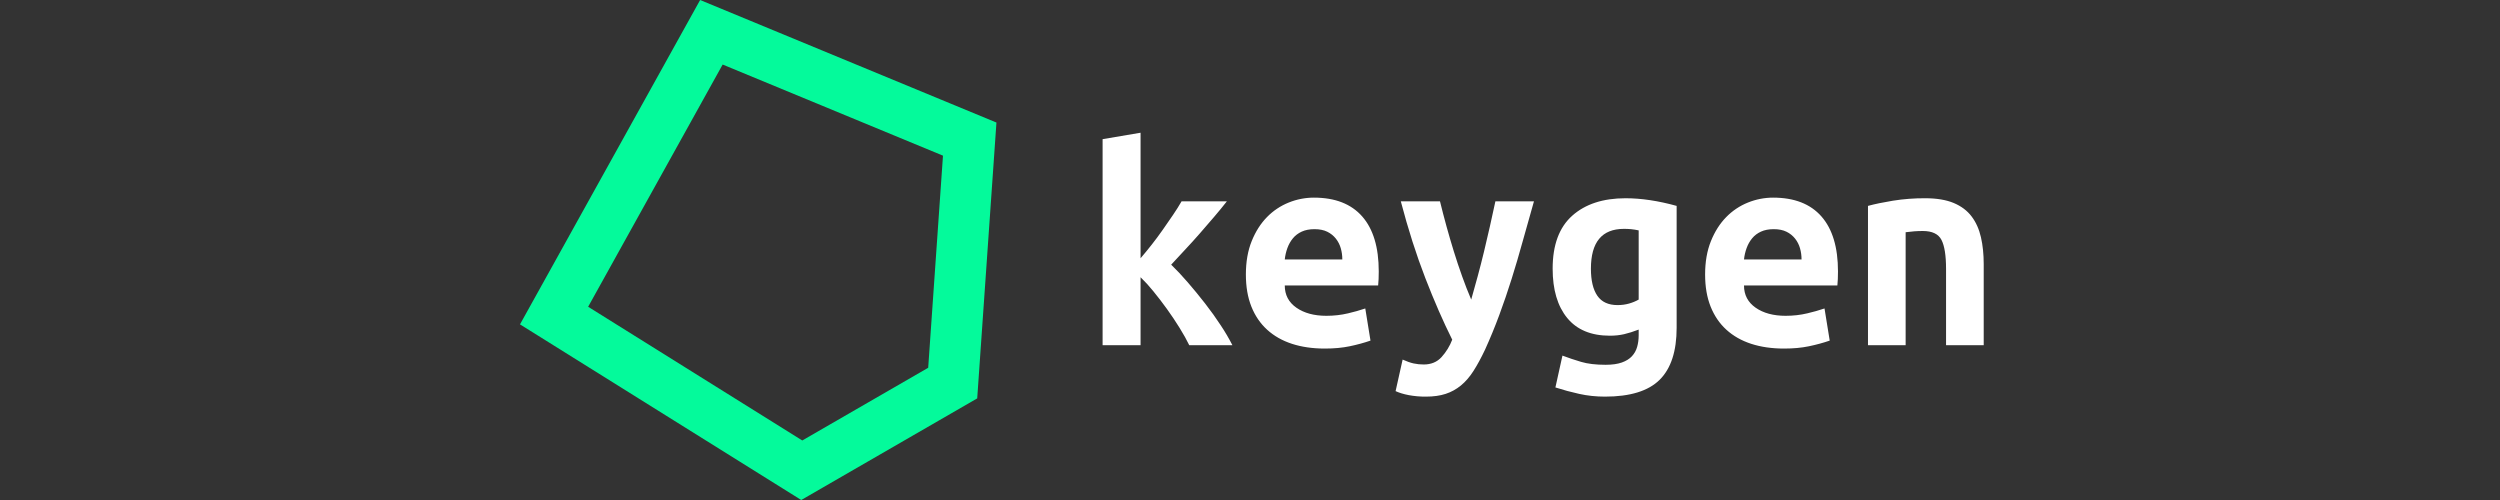 <svg width="500" height="100" viewBox="0 0 500 100" fill="none" xmlns="http://www.w3.org/2000/svg">
<rect x="0" y="0" width="500" height="100" fill="#333333" stroke="none"/>
<path d="M140.026 0L199.289 24.509L195.443 79.677L160.247 100L104 64.874L140.027 0H140.026ZM117.629 61.353L160.453 88.096L185.639 73.553L188.597 31.132L144.531 12.908L117.629 61.353Z" fill="#04FA9B"/>
<path fill-rule="evenodd" clip-rule="evenodd" d="M228.113 51.65C228.877 50.757 229.622 49.849 230.348 48.925C231.103 47.966 231.838 46.976 232.552 45.955C233.266 44.935 233.95 43.945 234.603 42.986C235.256 42.026 235.828 41.118 236.318 40.261H245.38C244.564 41.299 243.727 42.319 242.869 43.322C241.931 44.425 240.961 45.547 239.961 46.69C238.981 47.811 237.981 48.913 236.961 49.997C235.961 51.058 235.052 52.038 234.236 52.936C235.256 53.915 236.359 55.089 237.542 56.456C238.726 57.824 239.89 59.242 241.033 60.712C242.176 62.181 243.227 63.651 244.186 65.121C245.024 66.383 245.791 67.691 246.482 69.039H237.849C237.359 68.019 236.716 66.866 235.92 65.58C235.124 64.294 234.277 63.029 233.379 61.783C232.507 60.572 231.598 59.388 230.654 58.232C229.866 57.252 229.017 56.321 228.113 55.446V69.039H220.52V27.831L228.113 26.545V51.65V51.65ZM249.176 54.895C249.176 52.364 249.564 50.139 250.34 48.221C251.115 46.302 252.136 44.7 253.401 43.414C254.631 42.152 256.112 41.161 257.749 40.506C259.344 39.86 261.048 39.527 262.769 39.526C267.015 39.526 270.24 40.781 272.444 43.292C274.648 45.802 275.75 49.466 275.75 54.283C275.75 54.773 275.74 55.283 275.72 55.813C275.699 56.344 275.669 56.773 275.628 57.099H256.953C256.953 58.977 257.728 60.457 259.279 61.539C260.831 62.62 262.831 63.161 265.28 63.161C266.79 63.161 268.229 62.998 269.597 62.671C270.765 62.402 271.92 62.075 273.056 61.692L274.097 68.121C272.791 68.57 271.403 68.948 269.933 69.254C268.464 69.56 266.811 69.713 264.974 69.713C262.525 69.713 260.33 69.397 258.391 68.764C256.453 68.131 254.799 67.192 253.432 65.947C252.064 64.702 251.013 63.161 250.278 61.324C249.544 59.487 249.176 57.344 249.176 54.895V54.895ZM268.464 51.895C268.464 51.119 268.362 50.374 268.158 49.66C267.961 48.959 267.628 48.304 267.178 47.731C266.717 47.15 266.131 46.679 265.464 46.353C264.77 46.006 263.912 45.833 262.892 45.833C261.912 45.833 261.065 45.996 260.351 46.323C259.637 46.649 259.045 47.098 258.575 47.67C258.106 48.241 257.738 48.894 257.473 49.629C257.208 50.361 257.034 51.121 256.953 51.895H268.464V51.895ZM306.794 40.261C306.034 42.9 305.289 45.543 304.559 48.19C303.845 50.782 303.1 53.313 302.325 55.783C301.559 58.222 300.732 60.642 299.845 63.039C298.979 65.378 298.029 67.686 296.997 69.958C296.222 71.591 295.456 72.999 294.701 74.183C293.946 75.367 293.109 76.336 292.191 77.091C291.272 77.846 290.252 78.408 289.129 78.775C288.007 79.142 286.69 79.326 285.18 79.326C284.02 79.336 282.861 79.233 281.72 79.02C280.679 78.816 279.812 78.55 279.118 78.224L280.526 71.917C281.343 72.285 282.067 72.54 282.7 72.683C283.374 72.83 284.062 72.902 284.751 72.897C286.221 72.897 287.405 72.407 288.303 71.427C289.226 70.406 289.953 69.223 290.446 67.937C288.65 64.345 286.854 60.232 285.057 55.599C283.261 50.966 281.629 45.853 280.159 40.261H287.997C288.816 43.614 289.735 46.943 290.752 50.242C291.276 51.937 291.838 53.622 292.436 55.293C292.991 56.852 293.593 58.394 294.242 59.916C294.65 58.487 295.079 56.946 295.528 55.293C295.977 53.64 296.406 51.966 296.814 50.272C297.615 46.946 298.37 43.608 299.079 40.261H306.794V40.261ZM318.183 53.732C318.183 56.099 318.612 57.906 319.469 59.151C320.326 60.396 321.673 61.018 323.51 61.018C324.327 61.018 325.092 60.916 325.807 60.712C326.521 60.508 327.164 60.242 327.735 59.916V46.078C327.23 45.966 326.719 45.884 326.205 45.833C325.736 45.791 325.266 45.771 324.796 45.772C320.388 45.772 318.183 48.425 318.183 53.732V53.732ZM335.328 65.549C335.328 70.244 334.195 73.713 331.93 75.958C329.664 78.204 326.021 79.326 321 79.326C319.204 79.326 317.479 79.142 315.826 78.775C314.225 78.422 312.641 77.993 311.081 77.489L312.489 71.121C313.673 71.57 314.918 71.989 316.224 72.376C317.53 72.764 319.163 72.958 321.122 72.958C322.429 72.958 323.51 72.805 324.368 72.499C325.225 72.193 325.898 71.774 326.388 71.244C326.878 70.713 327.235 70.072 327.429 69.376C327.633 68.662 327.735 67.896 327.735 67.08V65.917C326.674 66.325 325.704 66.631 324.827 66.835C323.949 67.039 323 67.141 321.98 67.141C318.224 67.141 315.377 65.957 313.438 63.59C311.499 61.222 310.529 57.936 310.529 53.732C310.529 48.996 311.836 45.465 314.448 43.139C317.061 40.812 320.612 39.649 325.102 39.649C328.246 39.649 331.654 40.159 335.328 41.179V65.549V65.549ZM341.022 54.895C341.022 52.364 341.41 50.139 342.186 48.221C342.961 46.302 343.982 44.7 345.247 43.414C346.478 42.152 347.958 41.161 349.595 40.506C351.19 39.86 352.895 39.527 354.616 39.526C358.861 39.526 362.086 40.781 364.29 43.292C366.494 45.802 367.597 49.466 367.597 54.283C367.597 54.773 367.586 55.283 367.566 55.813C367.545 56.344 367.515 56.773 367.474 57.099H348.799C348.799 58.977 349.574 60.457 351.125 61.539C352.677 62.62 354.677 63.161 357.126 63.161C358.636 63.161 360.075 62.998 361.443 62.671C362.611 62.402 363.766 62.075 364.902 61.692L365.943 68.121C364.637 68.57 363.249 68.948 361.78 69.254C360.31 69.56 358.657 69.713 356.82 69.713C354.371 69.713 352.177 69.397 350.238 68.764C348.299 68.131 346.645 67.192 345.278 65.947C343.91 64.702 342.859 63.161 342.125 61.324C341.39 59.487 341.022 57.344 341.022 54.895V54.895ZM360.31 51.895C360.31 51.119 360.208 50.374 360.004 49.66C359.807 48.959 359.474 48.304 359.024 47.731C358.563 47.15 357.977 46.679 357.31 46.353C356.616 46.006 355.759 45.833 354.738 45.833C353.758 45.833 352.911 45.996 352.197 46.323C351.483 46.649 350.891 47.098 350.421 47.67C349.952 48.241 349.584 48.894 349.319 49.629C349.055 50.361 348.88 51.121 348.799 51.895H360.31V51.895ZM373.597 41.179C374.944 40.812 376.608 40.465 378.587 40.139C380.724 39.8 382.884 39.636 385.047 39.649C387.333 39.649 389.231 39.965 390.742 40.598C392.252 41.23 393.446 42.129 394.324 43.292C395.201 44.455 395.824 45.843 396.191 47.456C396.559 49.068 396.742 50.854 396.742 52.813V69.039H389.211V53.793C389.211 51.099 388.905 49.16 388.292 47.976C387.68 46.792 386.435 46.2 384.557 46.2C383.996 46.2 383.434 46.22 382.874 46.261C382.322 46.302 381.741 46.364 381.128 46.445V69.039H373.597V41.179V41.179Z" fill="white"/>
</svg>
